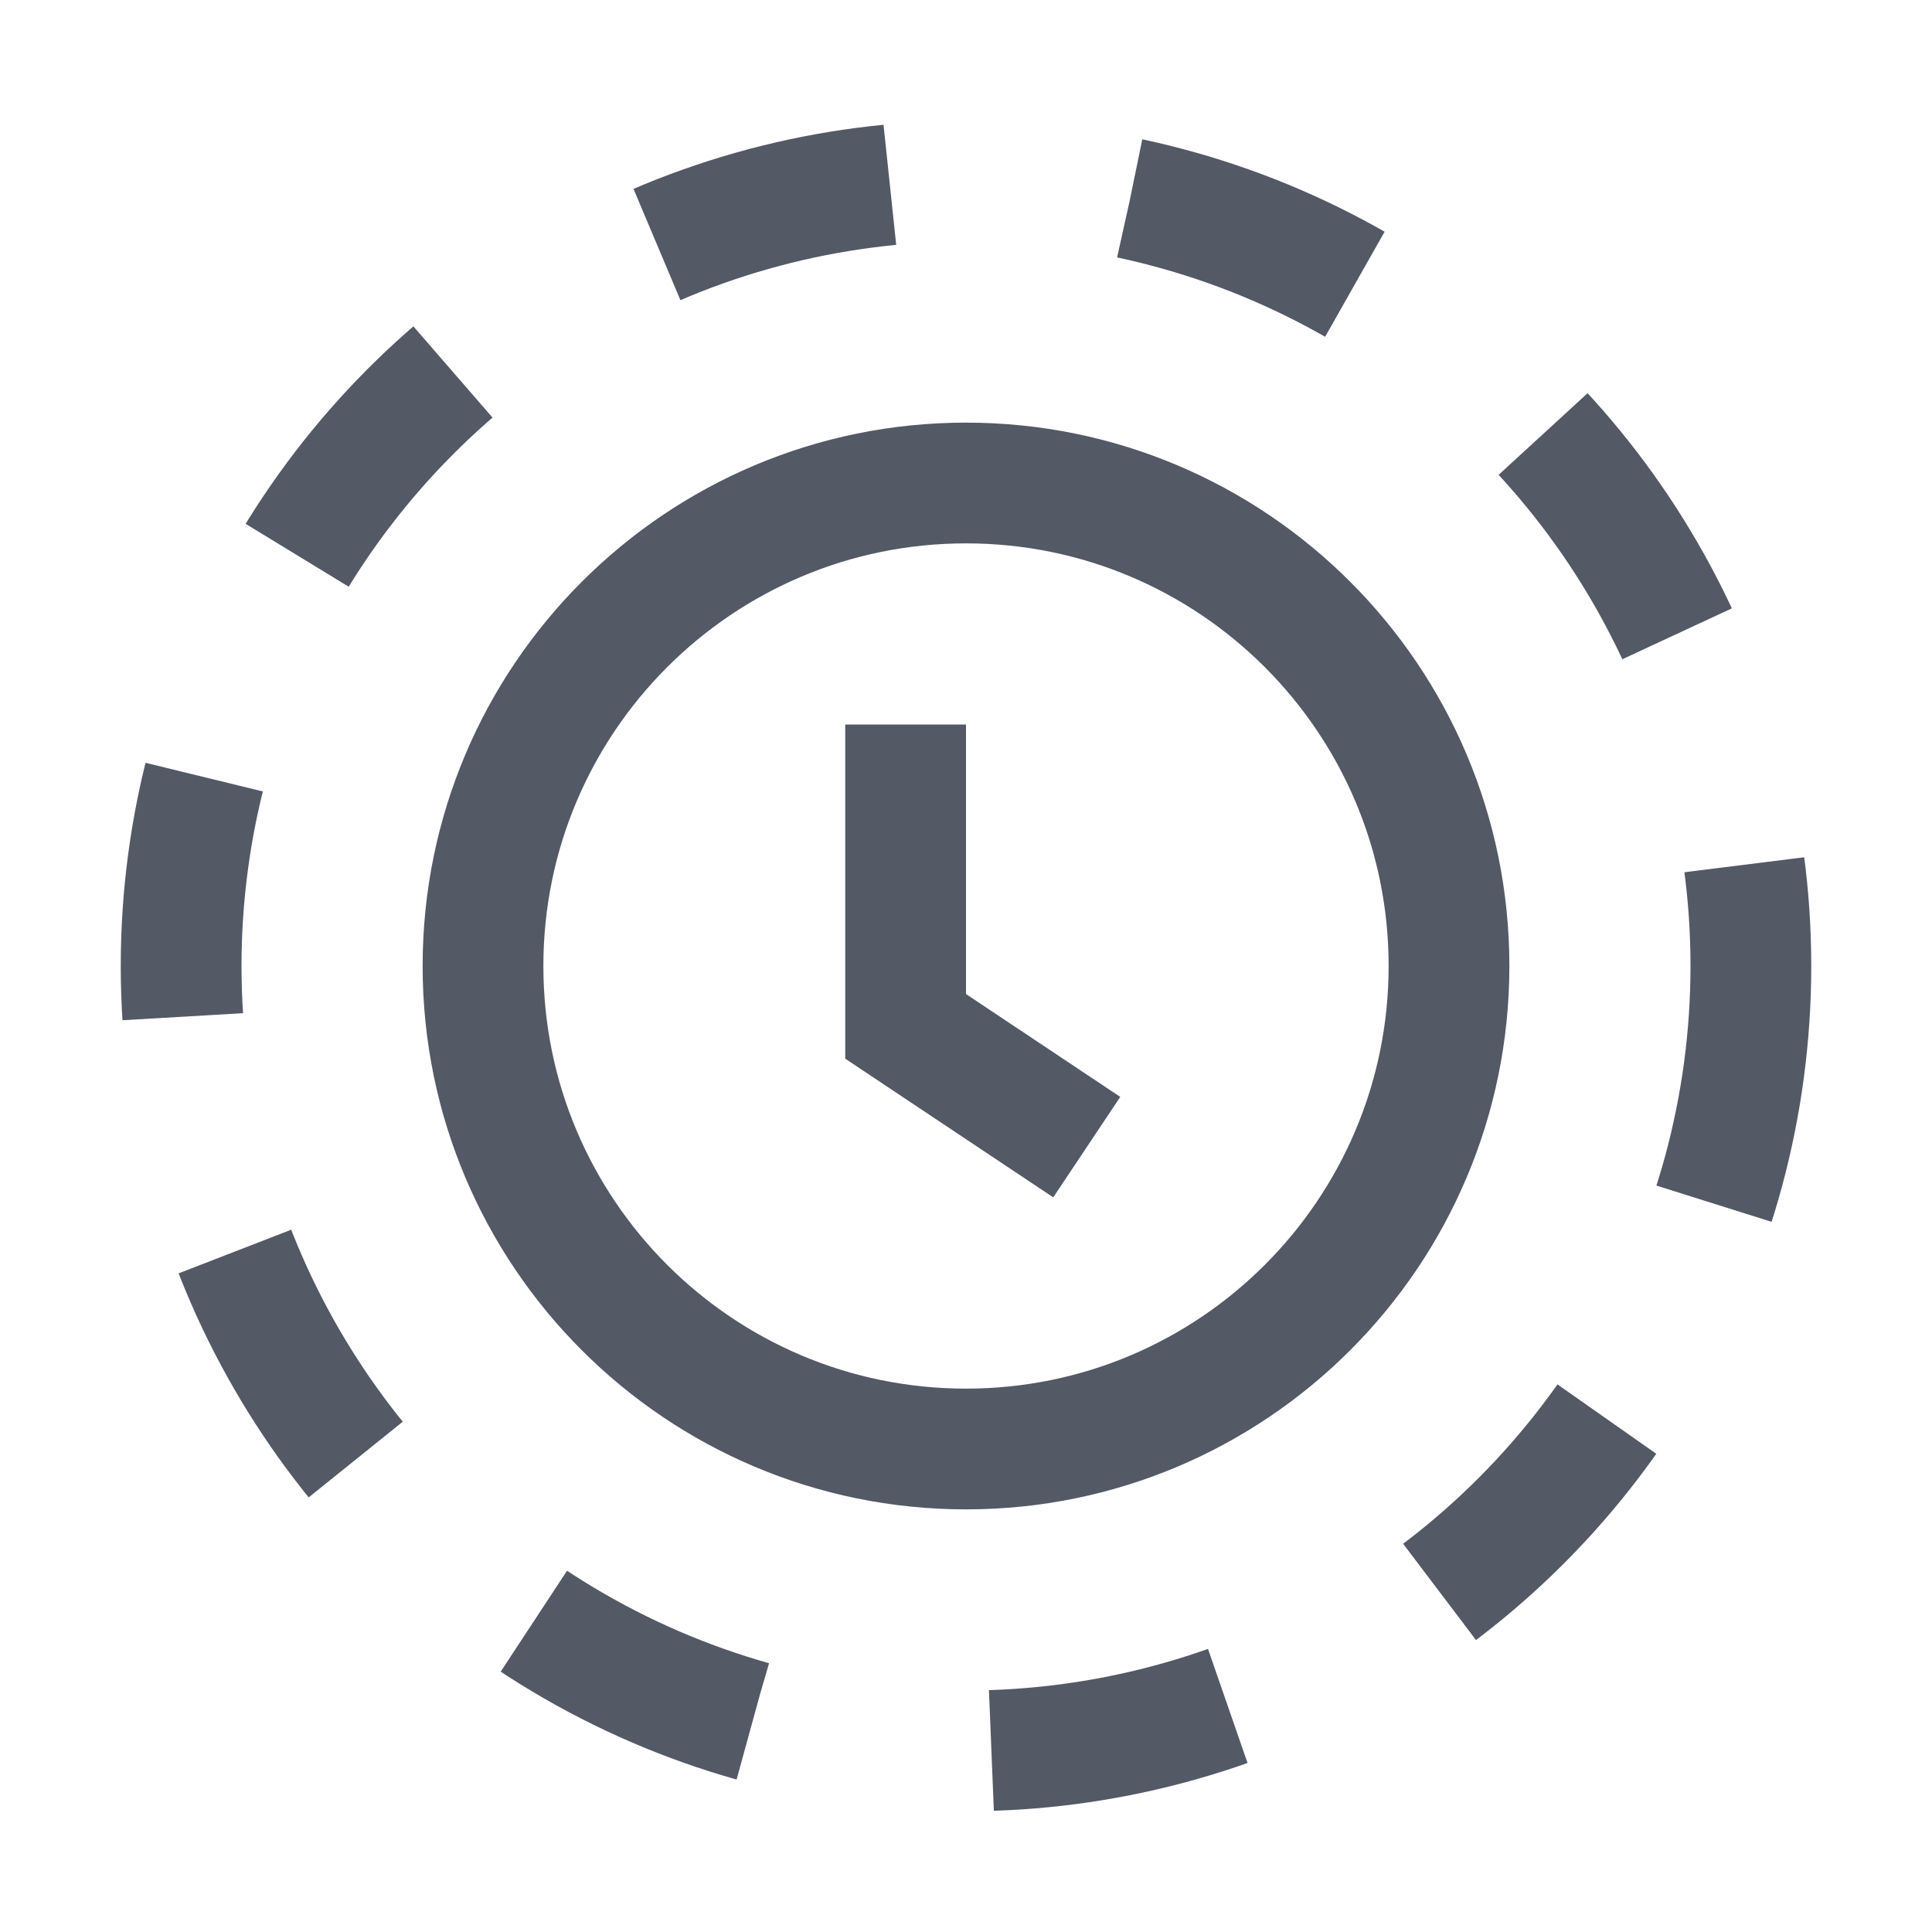 <svg width="32" height="32" viewBox="0 0 32 32" fill="none" xmlns="http://www.w3.org/2000/svg">
<path fill-rule="evenodd" clip-rule="evenodd" d="M14 17V12H16V16.465L18.555 18.168L17.445 19.832L14.445 17.832L14 17.535V17Z" fill="#535965"/>
<circle cx="16" cy="16" r="13" stroke="#535965" stroke-width="2" stroke-dasharray="4 4"/>
<path d="M24 16C24 20.418 20.418 24 16 24C11.582 24 8 20.418 8 16C8 11.582 11.582 8 16 8C20.418 8 24 11.582 24 16Z" stroke="#535965" stroke-width="2"/>
</svg>
